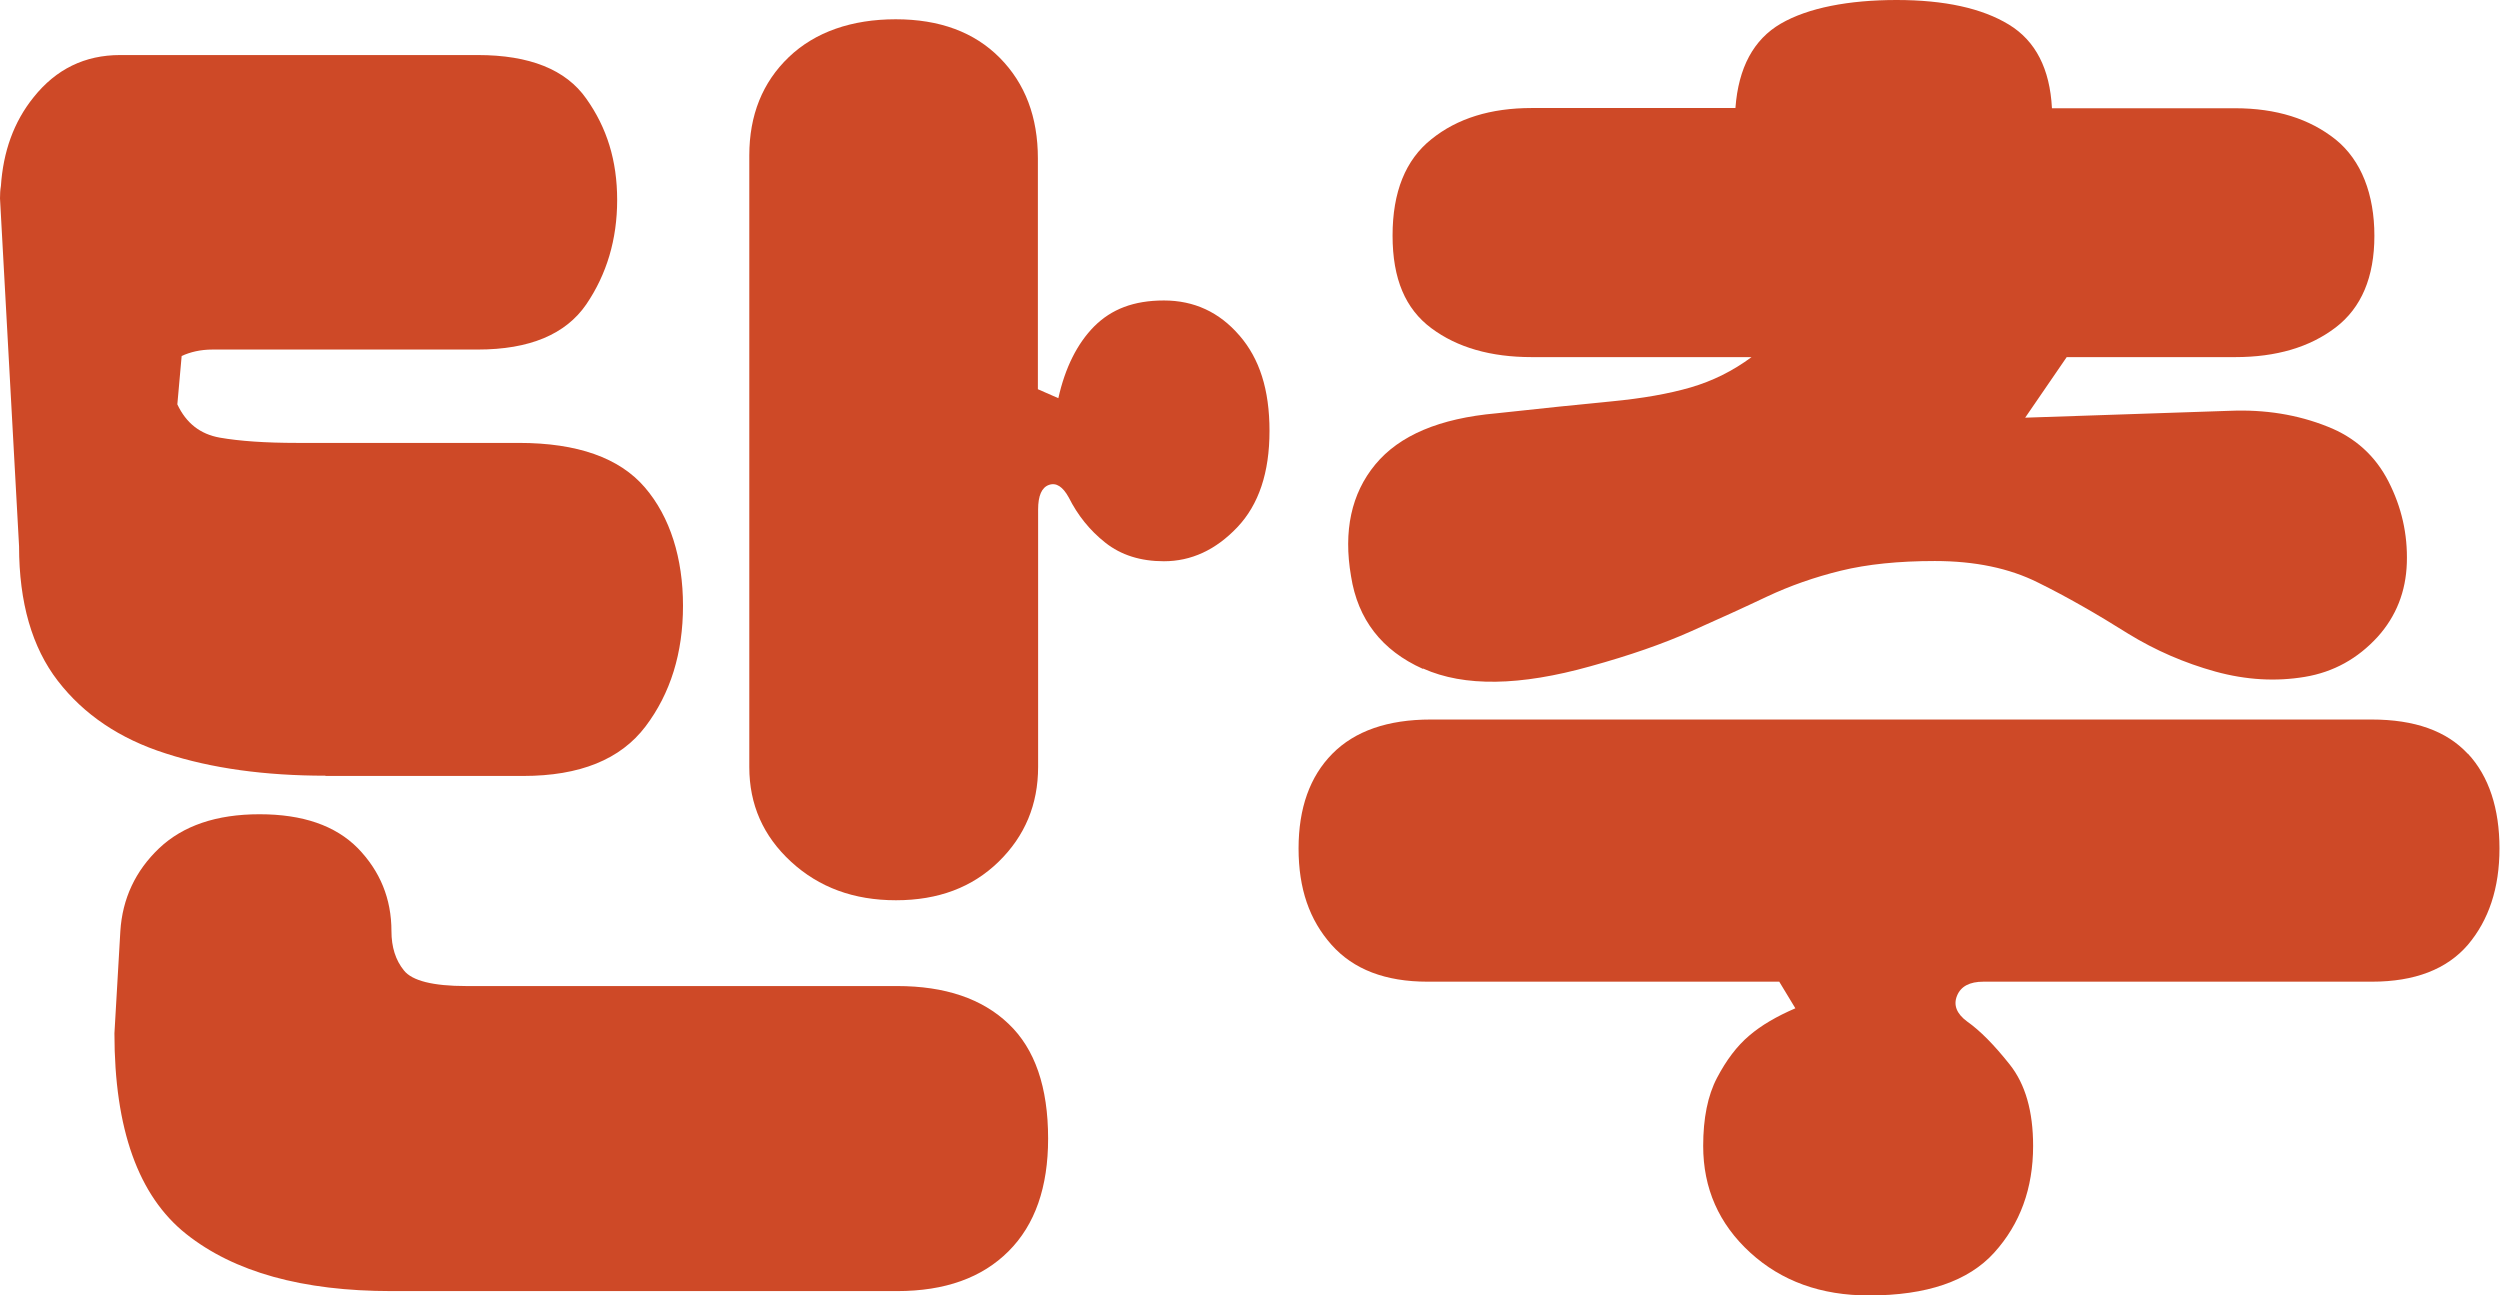 <svg width="110" height="57" viewBox="0 0 110 57" fill="none" xmlns="http://www.w3.org/2000/svg">
<path d="M39.473 43.386H20.511C19.052 43.386 18.133 43.154 17.773 42.7C17.404 42.245 17.224 41.67 17.224 40.974C17.224 39.541 16.724 38.33 15.745 37.321C14.756 36.321 13.318 35.827 11.419 35.827C9.521 35.827 8.053 36.331 7.004 37.321C5.955 38.32 5.385 39.541 5.295 40.974L5.035 45.465C5.035 49.673 6.084 52.62 8.192 54.295C10.3 55.971 13.308 56.808 17.224 56.808H39.473C41.581 56.808 43.21 56.223 44.379 55.052C45.548 53.882 46.117 52.227 46.117 50.097C46.117 47.836 45.538 46.151 44.379 45.051C43.22 43.941 41.581 43.386 39.473 43.386Z" fill="#CE4927"/>
<path d="M14.317 34.142H23.018C25.516 34.142 27.305 33.415 28.404 31.962C29.503 30.508 30.052 28.732 30.052 26.653C30.052 24.574 29.492 22.747 28.373 21.446C27.255 20.144 25.406 19.488 22.829 19.488H13.088C11.669 19.488 10.53 19.407 9.671 19.256C8.812 19.104 8.192 18.62 7.803 17.792L7.993 15.663C8.372 15.491 8.812 15.38 9.351 15.38H21.02C23.298 15.38 24.887 14.714 25.796 13.392C26.695 12.07 27.155 10.536 27.155 8.8C27.155 7.064 26.705 5.621 25.796 4.34C24.897 3.058 23.298 2.422 21.02 2.422H5.285C3.737 2.422 2.468 3.038 1.479 4.279C0.599 5.369 0.14 6.681 0.04 8.185C0.01 8.356 0 8.528 0 8.73L0.839 24.039C0.839 26.512 1.409 28.49 2.548 29.963C3.687 31.437 5.265 32.507 7.293 33.152C9.311 33.808 11.659 34.131 14.327 34.131L14.317 34.142Z" fill="#CE4927"/>
<path d="M54.529 14.755C53.65 13.735 52.541 13.221 51.212 13.221C49.883 13.221 48.904 13.604 48.145 14.361C47.396 15.118 46.866 16.178 46.567 17.52L45.667 17.126V6.974C45.667 5.147 45.108 3.674 43.989 2.543C42.87 1.413 41.341 0.848 39.413 0.848C37.485 0.848 35.867 1.403 34.708 2.513C33.549 3.623 32.969 5.066 32.969 6.842V33.748C32.969 35.403 33.579 36.786 34.807 37.916C36.036 39.046 37.565 39.611 39.423 39.611C41.282 39.611 42.78 39.046 43.939 37.916C45.098 36.786 45.677 35.393 45.677 33.748V22.415C45.677 21.809 45.837 21.446 46.157 21.335C46.477 21.224 46.766 21.415 47.026 21.89C47.416 22.667 47.945 23.333 48.635 23.878C49.324 24.423 50.183 24.695 51.212 24.695C52.411 24.695 53.49 24.201 54.439 23.202C55.388 22.203 55.858 20.79 55.858 18.963C55.858 17.136 55.418 15.784 54.539 14.765L54.529 14.755Z" fill="#CE4927"/>
<path d="M62.622 29.418C64.43 30.226 66.878 30.185 69.975 29.317C71.693 28.843 73.172 28.328 74.391 27.784C75.62 27.238 76.728 26.734 77.748 26.25C78.757 25.775 79.846 25.392 81.004 25.109C82.163 24.826 83.542 24.685 85.131 24.685C86.889 24.685 88.408 24.998 89.676 25.634C90.945 26.26 92.264 27.017 93.643 27.884C94.842 28.621 96.13 29.176 97.479 29.55C98.838 29.923 100.147 29.994 101.415 29.782C102.684 29.57 103.743 28.974 104.612 28.026C105.432 27.117 105.861 26.027 105.901 24.766C105.941 23.504 105.671 22.314 105.092 21.183C104.513 20.053 103.623 19.246 102.415 18.771C101.076 18.236 99.647 18.014 98.129 18.075C98.129 18.075 98.129 18.075 98.118 18.075L89.107 18.378L90.935 15.713H98.348C100.157 15.713 101.625 15.279 102.764 14.412C103.903 13.544 104.473 12.191 104.473 10.375C104.473 8.558 103.903 7.054 102.764 6.136C101.625 5.228 100.157 4.763 98.348 4.763H90.286C90.196 3.028 89.567 1.796 88.388 1.08C87.209 0.363 85.56 0 83.452 0C81.344 0 79.556 0.343 78.357 1.039C77.158 1.736 76.489 2.977 76.359 4.753H67.397C65.589 4.753 64.12 5.208 62.981 6.126C61.842 7.034 61.273 8.447 61.273 10.365C61.273 12.282 61.842 13.594 62.981 14.442C64.12 15.29 65.589 15.713 67.397 15.713H77.068C76.249 16.319 75.36 16.763 74.391 17.046C73.421 17.328 72.263 17.53 70.904 17.661C69.545 17.792 67.867 17.964 65.839 18.186C63.341 18.408 61.573 19.155 60.514 20.436C59.455 21.718 59.105 23.363 59.445 25.351C59.744 27.259 60.803 28.621 62.602 29.428L62.622 29.418Z" fill="#CE4927"/>
<path d="M108.579 33.163C107.65 32.163 106.251 31.659 104.353 31.659H62.951C61.063 31.659 59.614 32.163 58.625 33.163C57.636 34.162 57.137 35.554 57.137 37.331C57.137 39.107 57.616 40.479 58.585 41.569C59.554 42.659 60.963 43.194 62.811 43.194H78.287L78.996 44.365C78.177 44.718 77.498 45.111 76.968 45.566C76.429 46.02 75.959 46.645 75.55 47.423C75.14 48.2 74.94 49.209 74.94 50.42C74.94 52.287 75.629 53.851 77.008 55.113C78.387 56.374 80.125 57 82.233 57C84.771 57 86.609 56.374 87.748 55.113C88.887 53.851 89.457 52.287 89.457 50.42C89.457 48.896 89.117 47.705 88.427 46.837C87.738 45.969 87.119 45.344 86.559 44.95C86.09 44.607 85.94 44.223 86.11 43.81C86.279 43.396 86.669 43.194 87.269 43.194H104.363C106.251 43.194 107.66 42.649 108.589 41.569C109.508 40.479 109.977 39.077 109.977 37.331C109.977 35.585 109.518 34.162 108.589 33.163H108.579Z" fill="#CE4927"/>
</svg>

